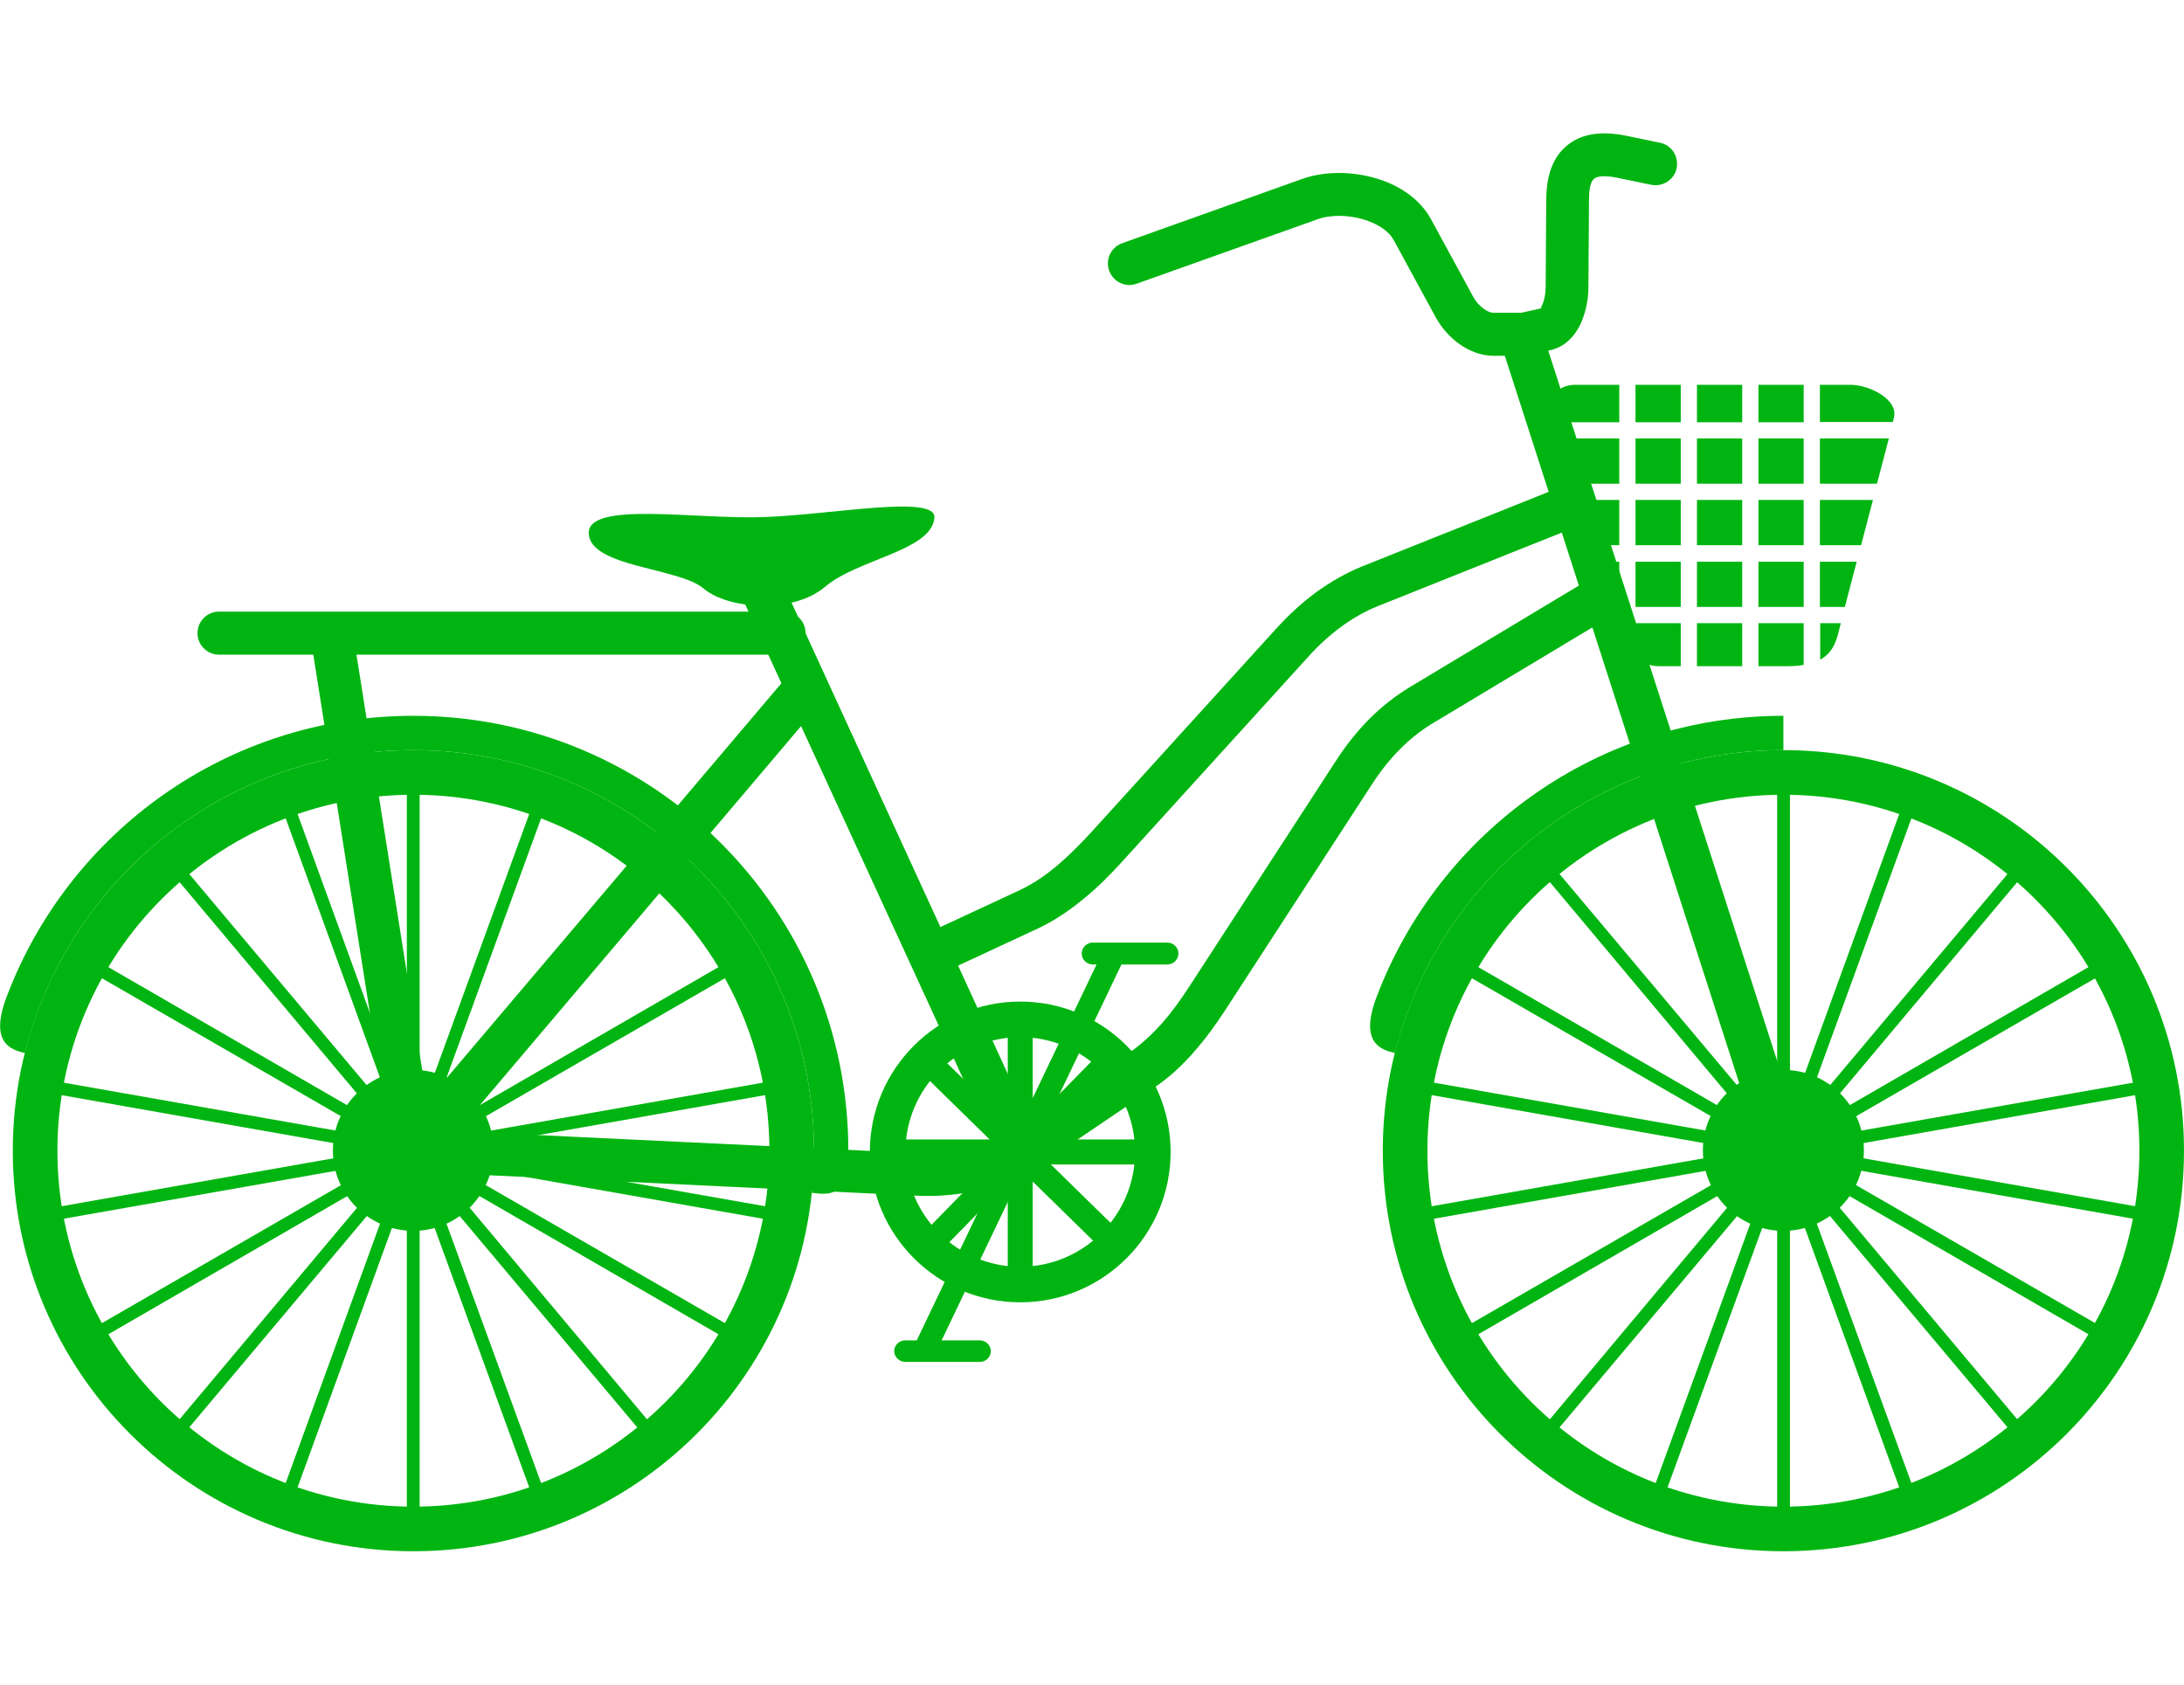 <!-- Generator: Adobe Illustrator 18.0.0, SVG Export Plug-In  -->
<svg version="1.1"
	 xmlns="http://www.w3.org/2000/svg" xmlns:xlink="http://www.w3.org/1999/xlink" xmlns:a="http://ns.adobe.com/AdobeSVGViewerExtensions/3.0/"
	 x="0px" y="0px" width="70px" height="54px" viewBox="0 0 700 454.5" enable-background="new 0 0 700 454.5"
	 xml:space="preserve">
<defs>
</defs>
<g>
	<polygon fill="#00B511" points="134.5,209.1 134.5,314.5 170.6,215.5 174.4,216.9 138.3,315.9 206.1,235.2 209.2,237.8
		141.5,318.6 232.8,265.8 234.8,269.4 143.5,322.1 247.3,303.8 248,307.8 144.2,326.1 248,344.4 247.3,348.4 143.5,330.1
		234.8,382.8 232.8,386.4 141.5,333.6 209.2,414.4 206.1,417 138.3,336.3 174.4,435.3 170.6,436.7 134.5,337.7 134.5,443.1
		130.4,443.1 130.4,337.7 94.4,436.7 90.6,435.3 126.6,336.3 58.8,417 55.7,414.4 123.5,333.6 32.2,386.4 30.2,382.8 121.5,330.1
		17.6,348.4 16.9,344.4 120.7,326.1 16.9,307.8 17.6,303.8 121.5,322.1 30.2,269.4 32.2,265.8 123.5,318.6 55.7,237.8 58.8,235.2
		126.6,315.9 90.6,216.9 94.4,215.5 130.4,314.5 130.4,209.1 	"/>
	<polygon fill="#00B511" points="573.7,209.1 573.7,314.5 609.7,215.5 613.6,216.9 577.5,315.9 645.3,235.2 648.4,237.8
		580.6,318.6 671.9,265.8 674,269.4 582.7,322.1 686.5,303.8 687.2,307.8 583.4,326.1 687.2,344.4 686.5,348.4 582.7,330.1
		674,382.8 671.9,386.4 580.6,333.6 648.4,414.4 645.3,417 577.5,336.3 613.6,435.3 609.7,436.7 573.7,337.7 573.7,443.1
		569.6,443.1 569.6,337.7 533.5,436.7 529.7,435.3 565.8,336.3 498,417 494.9,414.4 562.6,333.6 471.3,386.4 469.3,382.8
		560.6,330.1 456.8,348.4 456.1,344.4 559.9,326.1 456.1,307.8 456.8,303.8 560.6,322.1 469.3,269.4 471.3,265.8 562.6,318.6
		494.9,237.8 498,235.2 565.8,315.9 529.7,216.9 533.5,215.5 569.6,314.5 569.6,209.1 	"/>

		<rect x="338.8" y="258.6" transform="matrix(0.902 0.431 -0.431 0.902 160.133 -118.763)" fill="#00B511" width="7.2" height="71.4"/>
	<path fill="#00B511" d="M374.2,259.4h-24c-1.9,0-3.5,1.6-3.5,3.5l0,0c0,1.9,1.6,3.5,3.5,3.5h24c1.9,0,3.5-1.6,3.5-3.5l0,0
		C377.7,261,376.1,259.4,374.2,259.4z"/>
	<path fill="#00B511" d="M132.5,197.7c70.9,0,128.4,57.5,128.4,128.4s-57.5,128.4-128.4,128.4v-14.3c63,0,114.1-51.1,114.1-114.1
		c0-63-51.1-114.1-114.1-114.1C132.5,212,132.5,197.7,132.5,197.7z M132.5,454.5C61.6,454.5,4.1,397,4.1,326.1
		s57.5-128.4,128.4-128.4V212c-63,0-114.1,51.1-114.1,114.1c0,63,51.1,114.1,114.1,114.1V454.5z"/>
	<path fill="#00B511" d="M132.5,186.7c77,0,139.4,62.4,139.4,139.4c0,15.7-6.8,14-11.7,13.5c0.5-4.4,0.7-8.9,0.7-13.5
		c0-70.9-57.5-128.4-128.4-128.4C72.4,197.7,21.9,239,8,294.8c-4.1-1-11.7-2.9-5.8-18.2C22.1,224,72.9,186.7,132.5,186.7z"/>
	<path fill="#00B511" d="M571.6,197.7c70.9,0,128.4,57.5,128.4,128.4s-57.5,128.4-128.4,128.4v-14.3c63,0,114.1-51.1,114.1-114.1
		c0-63-51.1-114.1-114.1-114.1V197.7z M571.6,454.5c-70.9,0-128.4-57.5-128.4-128.4s57.5-128.4,128.4-128.4V212
		c-63,0-114.1,51.1-114.1,114.1c0,63,51.1,114.1,114.1,114.1V454.5z"/>
	<path fill="#00B511" d="M571.6,197.7c-60.1,0-110.6,41.3-124.5,97.1c-4.1-1-11.7-2.9-5.8-18.2c20-52.6,70.8-89.9,130.3-89.9
		L571.6,197.7L571.6,197.7z"/>
	<path fill="#00B511" d="M132.8,319.2l161.3,7.7c5.8,0.3,11.9-0.3,17.8-1.8c5.3-1.4,10.3-3.5,14.6-6.4l35.7-24.2
		c3.8-2.6,7.1-5.8,10.3-9.3c3.2-3.7,6.1-7.7,8.8-11.9l46.9-72.2c3.1-4.8,6.7-9.4,10.8-13.5c3.8-3.8,8.1-7.2,12.7-10l59.1-35.5
		l7,11.8l-59.1,35.5c-3.6,2.2-6.9,4.9-10,8c-3.4,3.4-6.4,7.3-9,11.3l-46.9,72.2c-3,4.6-6.3,9.2-10,13.4c-3.8,4.4-8,8.3-12.9,11.6
		l-35.7,24.2c-5.7,3.9-12.2,6.6-18.9,8.3c-7.1,1.8-14.6,2.5-21.8,2.1l-161.3-7.7L132.8,319.2z"/>
	<polygon fill="#00B511" points="565.1,328.2 480.8,66.6 493.9,62.4 578.2,324 	"/>
	<path fill="#00B511" d="M295.2,257.3l31.4-14.6c4.3-2,8.3-4.7,12-7.8c3.8-3.2,7.4-6.8,10.9-10.6l59.5-65.5
		c3.9-4.3,8.3-8.4,13.1-11.9c4.5-3.2,9.3-6,14.5-8.1l65.8-26.3l5.1,12.7l-65.8,26.3c-4,1.6-7.9,3.8-11.5,6.4c-4,2.9-7.7,6.3-11,10
		l-59.5,65.5c-3.7,4.1-7.8,8.2-12.3,11.9c-4.6,3.8-9.6,7.2-15,9.7l-31.4,14.6L295.2,257.3z"/>
	<polygon fill="#00B511" points="320.8,329.4 237.7,148.5 250.2,142.8 333.2,323.7 	"/>
	<polygon fill="#00B511" points="263.7,181.8 137.7,330.5 128,341.9 125.7,327.2 99.6,161.9 113.1,159.8 136.9,310.2 253.3,172.9
		"/>
	<path fill="#00B511" d="M70.2,167.1c-3.8,0-6.9-3.1-6.9-6.9c0-3.8,3.1-6.9,6.9-6.9h181.1c3.8,0,6.9,3.1,6.9,6.9
		c0,3.8-3.1,6.9-6.9,6.9H70.2z"/>
	<path fill="#00B511" d="M299.5,123.2c-0.9,10.6-24.5,13.2-35,22.1c-10.5,8.9-31.2,7.2-39,0.6c-7.8-6.7-36.1-6.8-36.8-17.5
		c-0.7-10.7,34.2-4.6,56.2-5.4C266.8,122.2,300.1,115.7,299.5,123.2z"/>
	<path fill="#00B511" d="M364.3,48.2c-3.6,1.3-7.5-0.6-8.8-4.2c-1.3-3.6,0.6-7.5,4.2-8.8l57.7-20.6c7-2.5,15.8-2.5,23.6-0.2
		c7.5,2.2,14.2,6.7,17.7,13.2l13.6,25c0.8,1.4,2,2.8,3.5,3.8c1,0.7,2,1.1,2.9,1.1h8.7c3.8,0,6.9,3.1,6.9,6.9c0,3.8-3.1,6.9-6.9,6.9
		h-8.7c-3.8,0-7.5-1.4-10.7-3.6c-3.2-2.2-5.9-5.3-7.7-8.5l-13.6-25c-1.7-3.1-5.4-5.3-9.6-6.6c-5.1-1.5-10.7-1.6-15,0L364.3,48.2z"/>
	<path fill="#00B511" d="M532,3c3.7,0.7,6.1,4.3,5.4,8.1c-0.7,3.7-4.4,6.1-8.1,5.4l-11.1-2.3c-3.6-0.7-6-0.6-7.2,0.3
		c-1.1,0.8-1.7,3-1.7,6.5l-0.2,28.5c0,3.7-0.9,8.4-2.8,12.2c-2,3.8-5,6.8-9.4,7.8l-8.1,1.8c-3.7,0.8-7.3-1.5-8.2-5.2
		c-0.8-3.7,1.5-7.4,5.2-8.2l8.1-1.8c0.1,0,0-0.3,0.2-0.7c0.9-1.7,1.3-4.1,1.3-6l0.2-28.5c0.1-8,2.4-13.7,7-17.3
		c4.5-3.5,10.6-4.4,18.3-2.9L532,3z"/>
	<path fill="#00B511" d="M504.8,80.6H519v12h-21.3l-0.4-1.3C495.5,85.4,498.9,80.6,504.8,80.6L504.8,80.6z M524.2,80.6h14.5v12
		h-14.5V80.6L524.2,80.6z M543.9,80.6h14.5v12h-14.5V80.6L543.9,80.6z M563.6,80.6h14.5v12h-14.5V80.6L563.6,80.6z M583.3,80.6h9.9
		c5.9,0,15.4,4.7,13.8,10.6l-0.3,1.3h-23.4V80.6L583.3,80.6z M605.4,97.8l-3.8,14.5h-18.3V97.8H605.4L605.4,97.8z M600.3,117.5
		l-3.8,14.5h-13.2v-14.5H600.3L600.3,117.5z M595.1,137.3l-3.8,14.5h-8v-14.5H595.1L595.1,137.3z M590,157l-0.8,3.2
		c-0.9,3.5-2.3,6.6-5.8,8.5V157H590L590,157z M578.1,170.4c-1.7,0.3-3.7,0.4-6,0.4h-8.5V157h14.5V170.4L578.1,170.4z M558.4,170.8
		h-14.5V157h14.5V170.8L558.4,170.8z M538.7,170.8h-6.9c-2.6,0-5.3-0.9-7.6-2.5V157h14.5V170.8L538.7,170.8z M519,162.6
		c-0.4-0.8-0.8-1.6-1-2.4l-1-3.2h2L519,162.6L519,162.6z M515.4,151.8l-4.3-14.5h7.9v14.5H515.4L515.4,151.8z M509.5,132l-4.4-14.5
		H519V132H509.5L509.5,132z M503.6,112.3l-4.3-14.5H519v14.5H503.6L503.6,112.3z M524.2,97.8v14.5h14.5V97.8H524.2L524.2,97.8z
		 M543.9,97.8v14.5h14.5V97.8H543.9L543.9,97.8z M563.6,97.8v14.5h14.5V97.8H563.6L563.6,97.8z M524.2,117.5V132h14.5v-14.5H524.2
		L524.2,117.5z M543.9,117.5V132h14.5v-14.5H543.9L543.9,117.5z M563.6,117.5V132h14.5v-14.5H563.6L563.6,117.5z M524.2,137.3v14.5
		h14.5v-14.5H524.2L524.2,137.3z M543.9,137.3v14.5h14.5v-14.5H543.9L543.9,137.3z M563.6,137.3v14.5h14.5v-14.5H563.6z"/>
	<path fill="#00B511" d="M132.5,351.8c14.2,0,25.7-11.6,25.7-25.8c0-14.2-11.6-25.8-25.7-25.8s-25.8,11.6-25.8,25.8
		C106.7,340.3,118.3,351.8,132.5,351.8z"/>
	<path fill="#00B511" d="M571.6,351.8c14.2,0,25.8-11.6,25.8-25.8c0-14.2-11.6-25.8-25.8-25.8c-14.2,0-25.8,11.6-25.8,25.8
		C545.9,340.3,557.4,351.8,571.6,351.8z"/>
	<g>
		<path fill="#00B511" d="M327,278.3c26.6,0,48.2,21.6,48.2,48.2c0,26.6-21.6,48.2-48.2,48.2v-11.4c20.3,0,36.8-16.5,36.8-36.8
			c0-20.3-16.5-36.8-36.8-36.8V278.3z M327,278.3L327,278.3l0,11.4h0c-20.3,0-36.8,16.5-36.8,36.8c0,20.3,16.5,36.8,36.8,36.8h0
			v11.4h0c-26.6,0-48.2-21.6-48.2-48.2C278.8,299.9,300.4,278.3,327,278.3z"/>
		<polygon fill="#00B511" points="360,353.2 354.4,358.9 331,336 331,368.8 323,368.8 323,336.3 300.3,359.5 294.6,353.9
			317.5,330.5 284.7,330.5 284.7,322.5 317.2,322.5 294,299.8 299.5,294.1 323,317 323,284.2 331,284.2 331,316.7 353.7,293.5
			359.4,299.1 336.5,322.5 369.3,322.5 369.3,330.5 336.8,330.5 		"/>
	</g>

		<rect x="308" y="323" transform="matrix(0.902 0.431 -0.431 0.902 184.877 -99.247)" fill="#00B511" width="7.2" height="71.4"/>
	<path fill="#00B511" d="M314.1,386.9h-24c-1.9,0-3.5,1.6-3.5,3.4l0,0c0,1.9,1.6,3.5,3.5,3.5h24c1.9,0,3.5-1.6,3.5-3.5l0,0
		C317.5,388.5,316,386.9,314.1,386.9z"/>
</g>
</svg>
